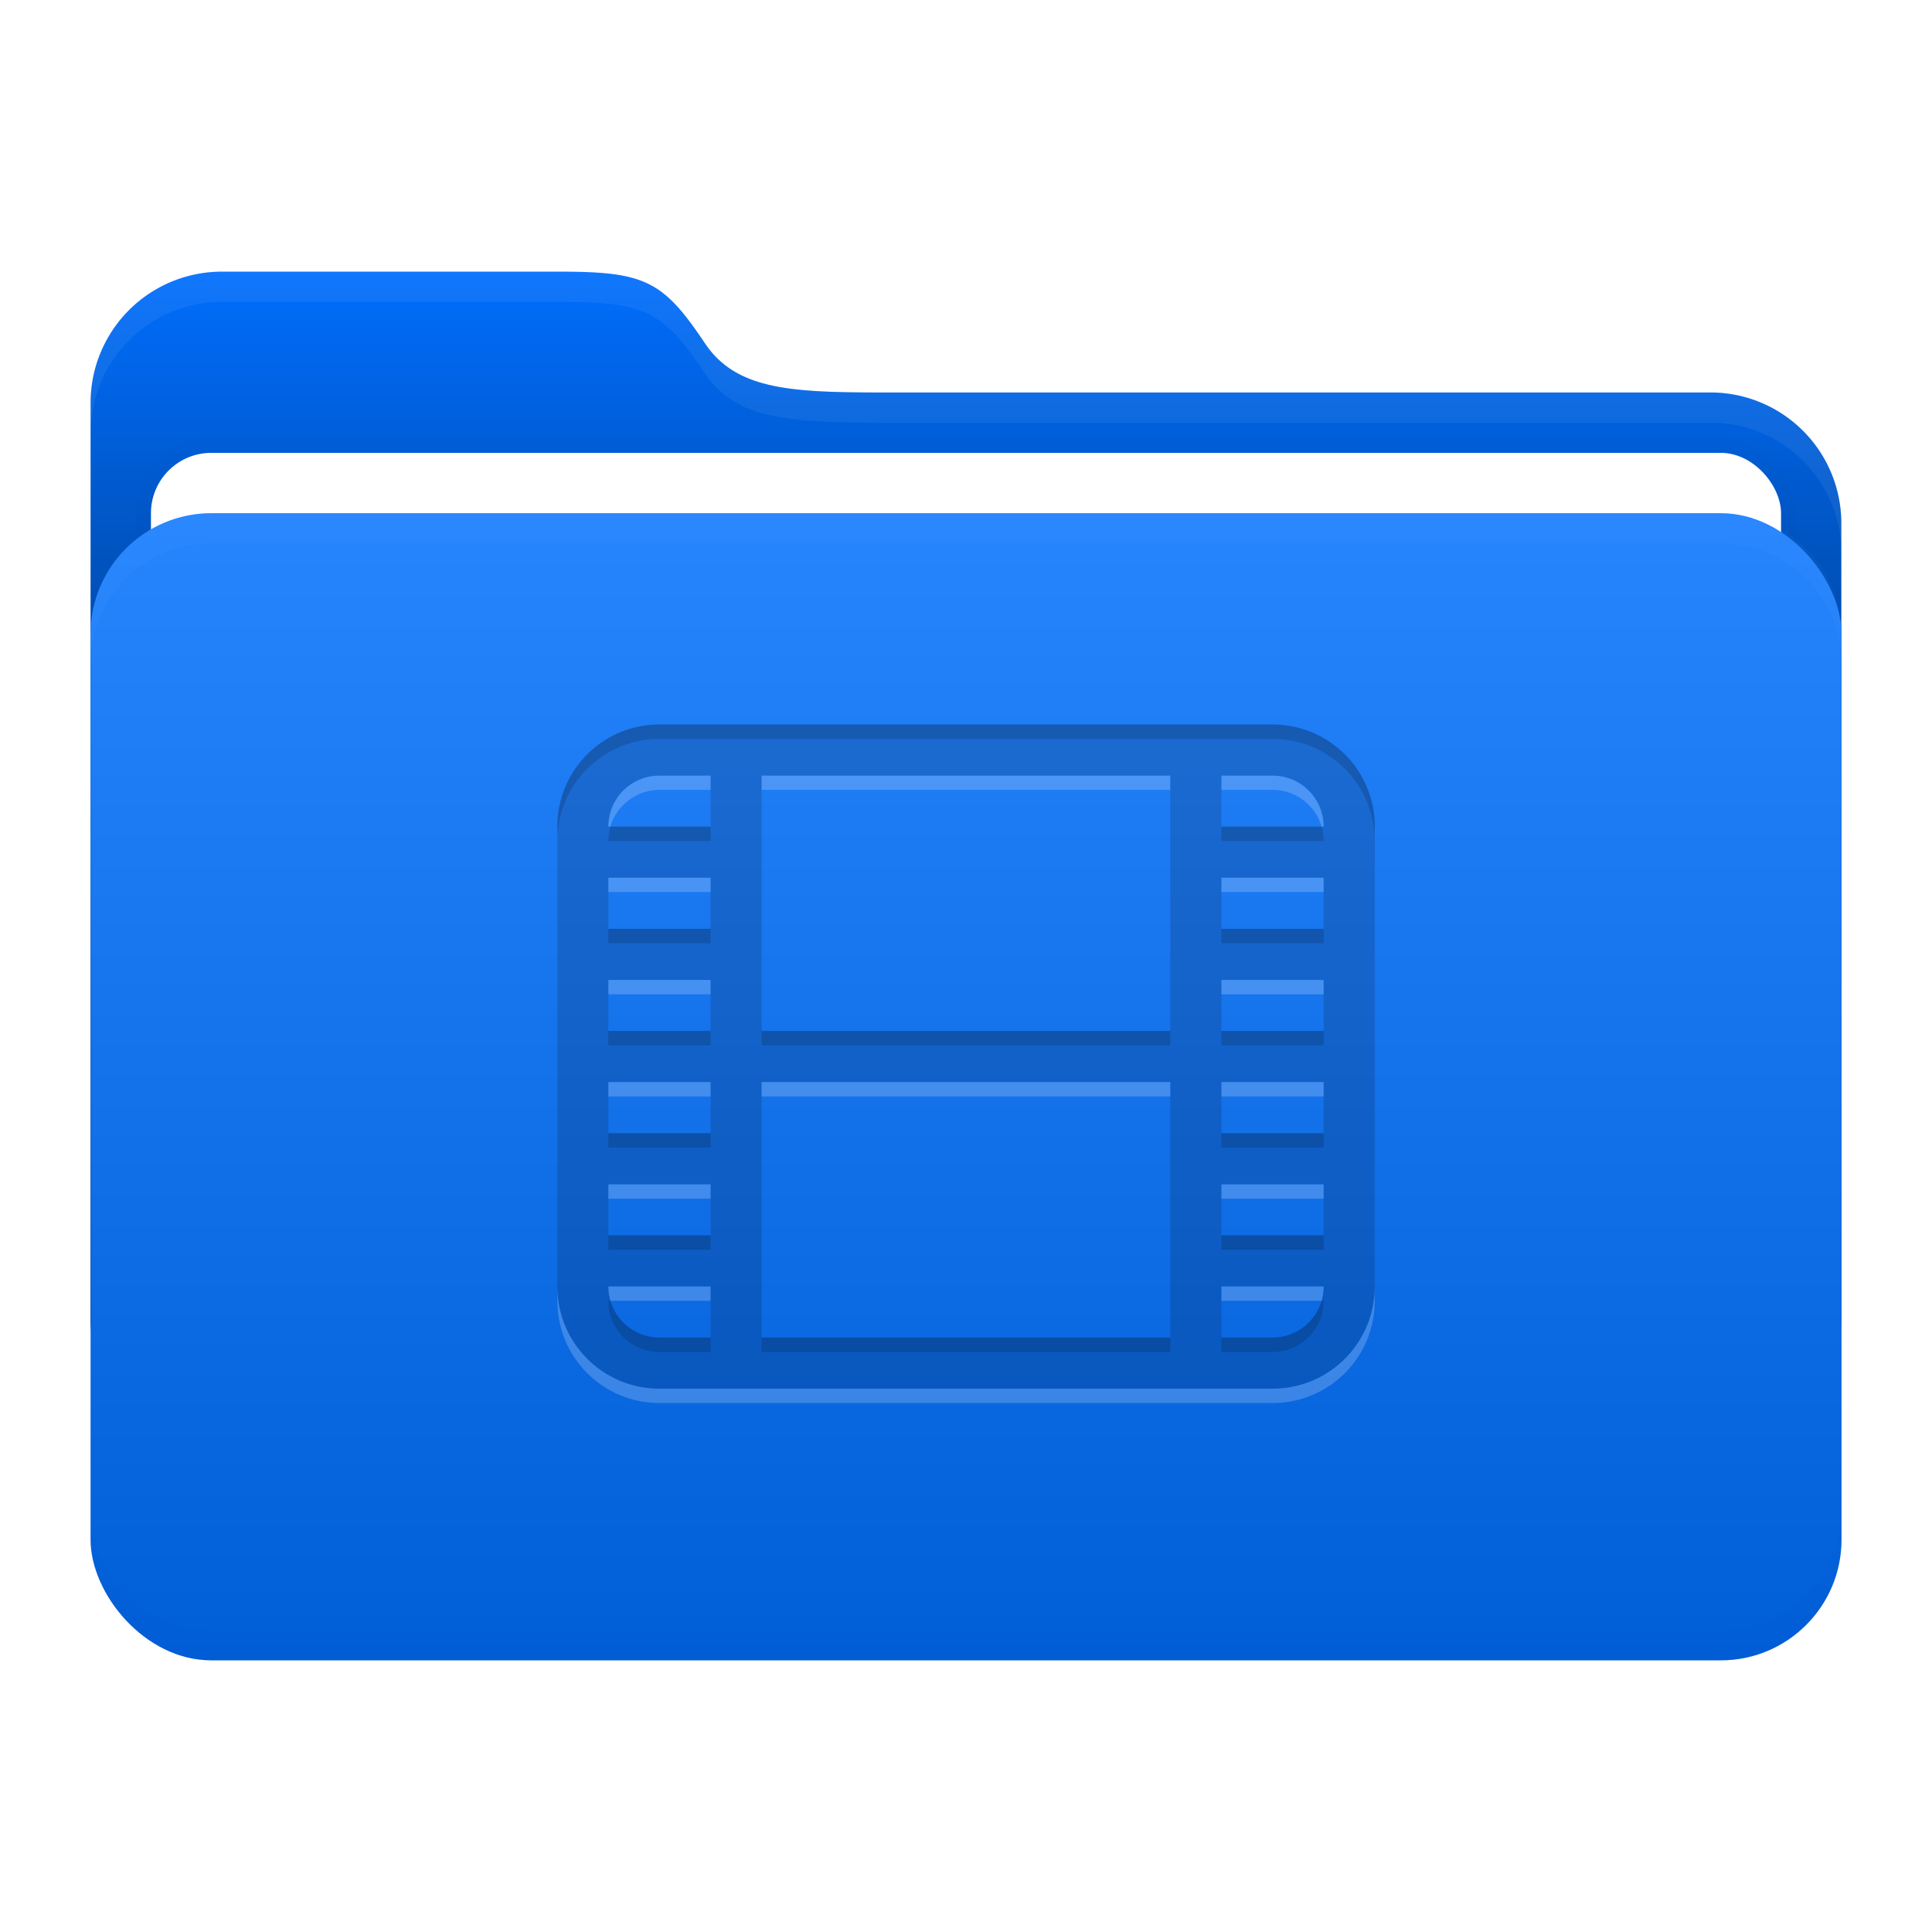 <svg xmlns="http://www.w3.org/2000/svg" width="64" height="64" viewBox="0 0 16.933 16.933"><defs><filter id="d" width="1.013" height="1.151" x="-.007" y="-.076" color-interpolation-filters="sRGB"><feGaussianBlur stdDeviation=".042"/></filter><filter id="e" width="1.014" height="1.087" x="-.007" y="-.043" color-interpolation-filters="sRGB"><feGaussianBlur stdDeviation=".045"/></filter><filter id="b" width="1.065" height="1.092" x="-.032" y="-.046" color-interpolation-filters="sRGB"><feGaussianBlur stdDeviation=".137"/></filter><linearGradient id="a" x1="8.466" x2="8.466" y1="12.7" y2="2.381" gradientUnits="userSpaceOnUse"><stop offset="0"/><stop offset="1" stop-opacity="0"/></linearGradient><linearGradient id="c" x1="8.467" x2="8.467" y1="4.498" y2="14.552" gradientUnits="userSpaceOnUse"><stop offset="0" stop-color="#fff"/><stop offset="1"/></linearGradient></defs><path fill="#006efd" d="M1.945 2.381H4.91c.75 0 .904.084 1.27.63.297.441.84.429 1.756.429h7.05a1.146 1.146 0 0 1 1.152 1.152v6.956a1.15 1.15 0 0 1-1.152 1.152H1.944a1.15 1.15 0 0 1-1.15-1.152V3.533a1.15 1.15 0 0 1 1.15-1.152z"/><path fill="url(#a)" d="M1.945 2.381H4.91c.75 0 .904.084 1.27.63.297.441.84.429 1.756.429h7.05a1.146 1.146 0 0 1 1.152 1.152v6.956a1.15 1.15 0 0 1-1.152 1.152H1.944a1.15 1.15 0 0 1-1.15-1.152V3.533a1.15 1.15 0 0 1 1.15-1.152z"/><rect width="14.287" height="10.054" x="1.323" y="3.969" fill="none" stroke="#000" stroke-width=".265" filter="url(#b)" opacity=".1" rx=".529" ry=".529"/><rect width="14.287" height="10.054" x="1.323" y="3.969" fill="#fff" rx=".529" ry=".529"/><rect width="15.346" height="10.054" x=".794" y="4.498" fill="#006efd" rx="1.058" ry="1.058"/><rect width="15.346" height="10.054" x=".793" y="4.498" fill="url(#c)" opacity=".15" rx="1.058" ry="1.058"/><path fill="#fff" d="M1.852 4.498c-.586 0-1.058.472-1.058 1.058v.265c0-.587.472-1.059 1.058-1.059h13.229c.586 0 1.058.472 1.058 1.059v-.265c0-.586-.472-1.058-1.058-1.058z" filter="url(#d)" opacity=".15"/><path d="M1.852 4.498c-.586 0-1.058.472-1.058 1.058v.265c0-.587.472-1.059 1.058-1.059h13.229c.586 0 1.058.472 1.058 1.059v-.265c0-.586-.472-1.058-1.058-1.058z" filter="url(#d)" opacity=".1" transform="matrix(1 0 0 -1 0 19.05)"/><path fill="#fff" d="M1.944 2.381a1.15 1.15 0 0 0-1.15 1.152v.26a1.15 1.15 0 0 1 1.15-1.147h2.967c.75 0 .904.083 1.27.63.297.44.84.428 1.756.428h7.05a1.146 1.146 0 0 1 1.152 1.14v-.253a1.146 1.146 0 0 0-1.152-1.151h-7.05c-.916 0-1.459.012-1.755-.429-.367-.546-.52-.63-1.27-.63z" filter="url(#e)" opacity=".25"/><path d="M5.78 6.35c-.496 0-.895.4-.895.895v4.03c0 .496.399.896.895.896h5.373c.496 0 .896-.4.896-.896v-4.03c0-.496-.4-.895-.896-.895zm0 .448h.448v.447h-.896c0-.248.2-.447.448-.447m.895 0h3.582v2.238H6.675zm4.03 0h.448c.248 0 .448.2.448.447h-.896zm-5.373.895h.896v.448h-.896zm5.373 0h.896v.448h-.896zm-5.373.896h.896v.447h-.896zm5.373 0h.896v.447h-.896zm-5.373.895h.896v.448h-.896zm1.343 0h3.582v2.239H6.675zm4.03 0h.896v.448h-.896zm-5.373.896h.896v.447h-.896zm5.373 0h.896v.447h-.896zm-5.373.895h.896v.448H5.78a.447.447 0 0 1-.448-.448m5.373 0h.896c0 .248-.2.448-.448.448h-.448z" opacity=".15"/><path d="M5.78 6.35c-.496 0-.895.4-.895.895v.126c0-.495.399-.895.895-.895h5.373c.496 0 .896.399.896.895v-.126c0-.496-.4-.895-.896-.895zm-.43.895a.5.5 0 0 0-.018.126h.896v-.126zm5.355 0v.126h.896a.5.5 0 0 0-.018-.126zm-5.373.896v.126h.896v-.126zm5.373 0v.126h.896v-.126zm-5.373.895v.126h.896v-.126zm1.343 0v.126h3.582v-.126zm4.03 0v.126h.896v-.126zm-5.373.896v.126h.896v-.126zm5.373 0v.126h.896v-.126zm-5.373.895v.126h.896v-.126zm5.373 0v.126h.896v-.126zm-5.373.574a.447.447 0 0 0 .448.448h.448v-.126H5.78a.45.45 0 0 1-.43-.322zm6.251 0a.45.45 0 0 1-.43.322h-.448v.126h.448c.248 0 .448-.2.448-.448zm-4.908.322v.126h3.582v-.126z" opacity=".15"/><path fill="#fff" d="M5.78 6.798a.446.446 0 0 0-.448.447h.018a.45.45 0 0 1 .43-.322h.448v-.125zm.895 0v.125h3.582v-.125zm4.03 0v.125h.448c.204 0 .376.136.43.322h.018c0-.247-.2-.447-.448-.447zm-5.373.895v.125h.896v-.125zm5.373 0v.125h.896v-.125zm-5.373.896v.126h.896v-.126zm5.373 0v.126h.896v-.126zm-5.373.895v.126h.896v-.126zm1.343 0v.126h3.582v-.126zm4.03 0v.126h.896v-.126zm-5.373.896v.126h.896v-.126zm5.373 0v.126h.896v-.126zm-5.82.895v.126c0 .496.399.896.895.896h5.373c.496 0 .896-.4.896-.896v-.126c0 .496-.4.896-.896.896H5.78a.894.894 0 0 1-.895-.896m.447 0a.5.5 0 0 0 .018.126h.878v-.126zm5.373 0v.126h.878a.5.5 0 0 0 .018-.126z" opacity=".2"/></svg>